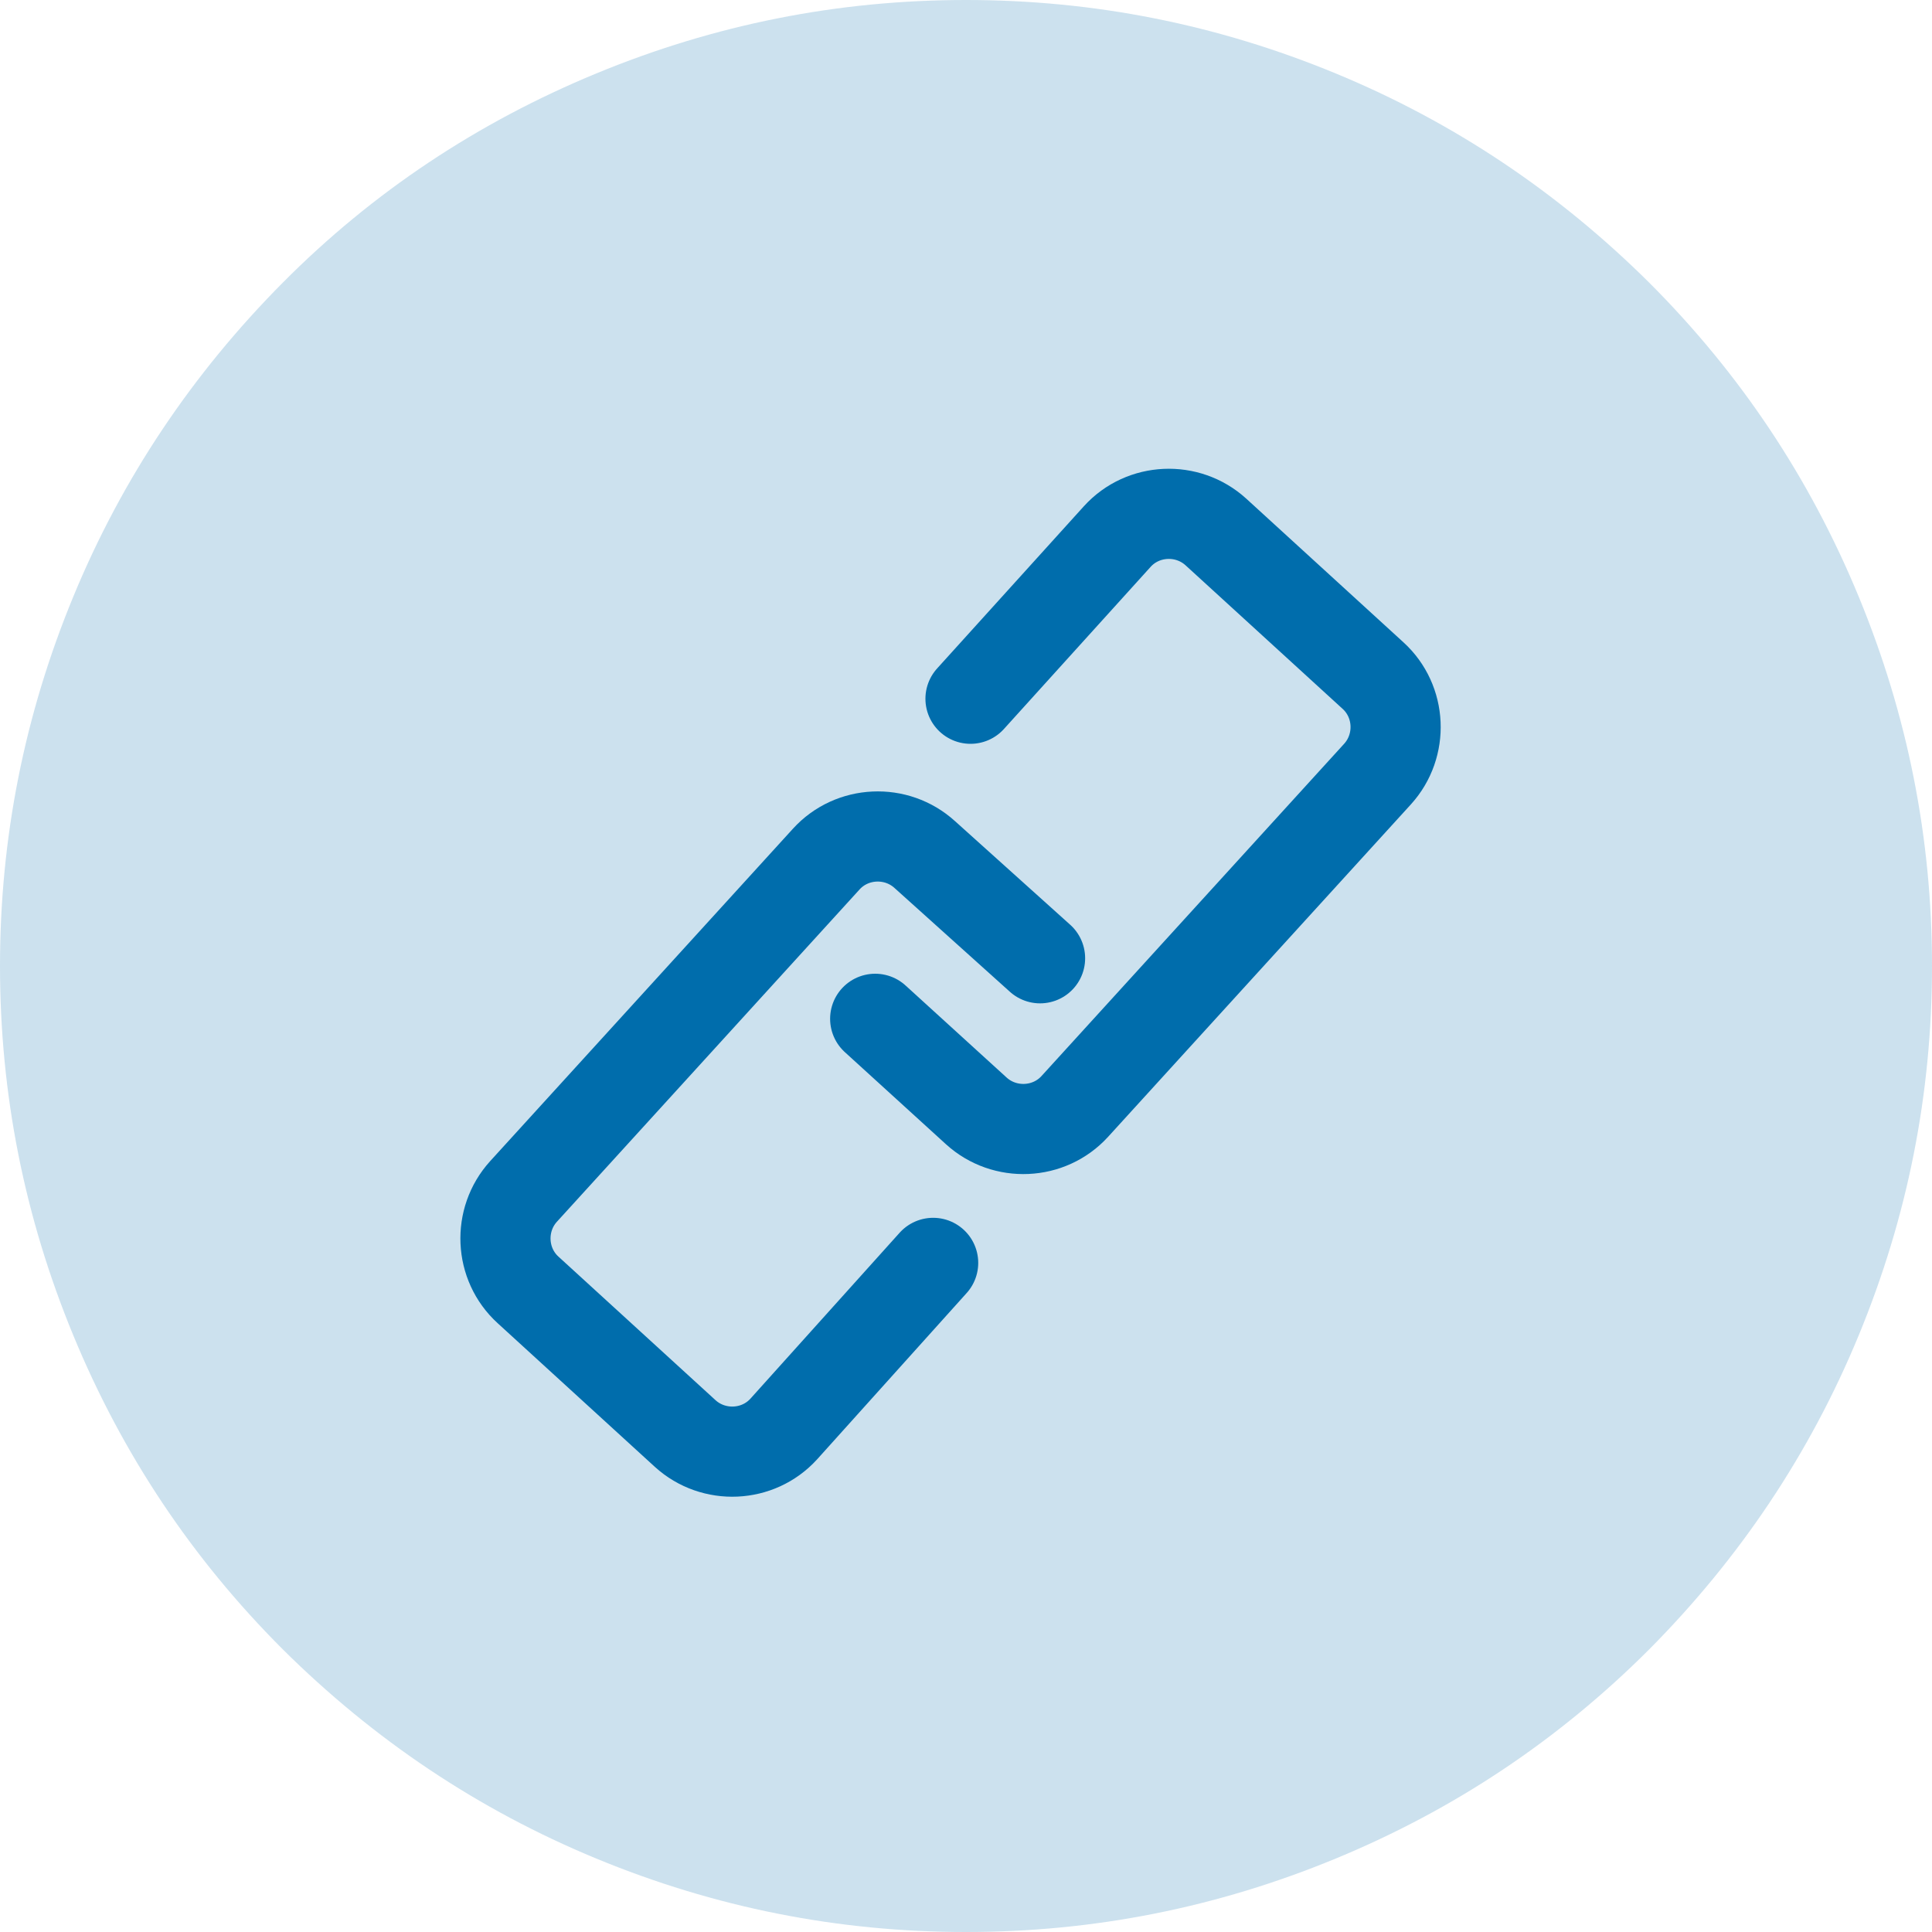 <?xml version="1.0" encoding="utf-8"?>
<!-- Generator: Adobe Illustrator 23.0.4, SVG Export Plug-In . SVG Version: 6.00 Build 0)  -->
<svg version="1.1" id="Layer_1" xmlns="http://www.w3.org/2000/svg" xmlns:xlink="http://www.w3.org/1999/xlink" x="0px" y="0px"
	 viewBox="0 0 30 30" style="enable-background:new 0 0 30 30;" xml:space="preserve">
<style type="text/css">
	.st0{opacity:0.2;fill:#006DAC;}
	.st1{fill:none;stroke:#006DAC;stroke-width:1.4;stroke-linecap:round;stroke-miterlimit:10;}
</style>
<path class="st0" d="M15,0c1.99,0,3.9,0.38,5.74,1.14c1.84,0.76,3.46,1.85,4.87,3.25c1.41,1.41,2.49,3.03,3.25,4.87
	C29.62,11.1,30,13.01,30,15c0,1.99-0.38,3.9-1.14,5.74c-0.76,1.84-1.85,3.46-3.25,4.87c-1.41,1.41-3.03,2.49-4.87,3.25
	C18.9,29.62,16.99,30,15,30c-1.99,0-3.9-0.38-5.74-1.14s-3.46-1.85-4.87-3.25c-1.41-1.41-2.49-3.03-3.25-4.87
	C0.38,18.9,0,16.99,0,15s0.38-3.9,1.14-5.74C1.9,7.42,2.99,5.8,4.39,4.39S7.42,1.9,9.26,1.14C11.1,0.38,13.01,0,15,0z"/>
<path class="st1" d="M15.07,10.85l2.28-2.52c0.4-0.44,1.09-0.47,1.53-0.07l2.44,2.23c0.44,0.4,0.47,1.09,0.07,1.53l-4.7,5.16
	c-0.4,0.44-1.09,0.47-1.53,0.07l-1.57-1.43"/>
<path class="st1" d="M16.15,14.88l-1.79-1.61c-0.44-0.4-1.13-0.37-1.53,0.07l-4.7,5.16c-0.4,0.44-0.37,1.13,0.07,1.53l2.44,2.23
	c0.44,0.4,1.13,0.37,1.53-0.07l2.32-2.58"/>
</svg>
